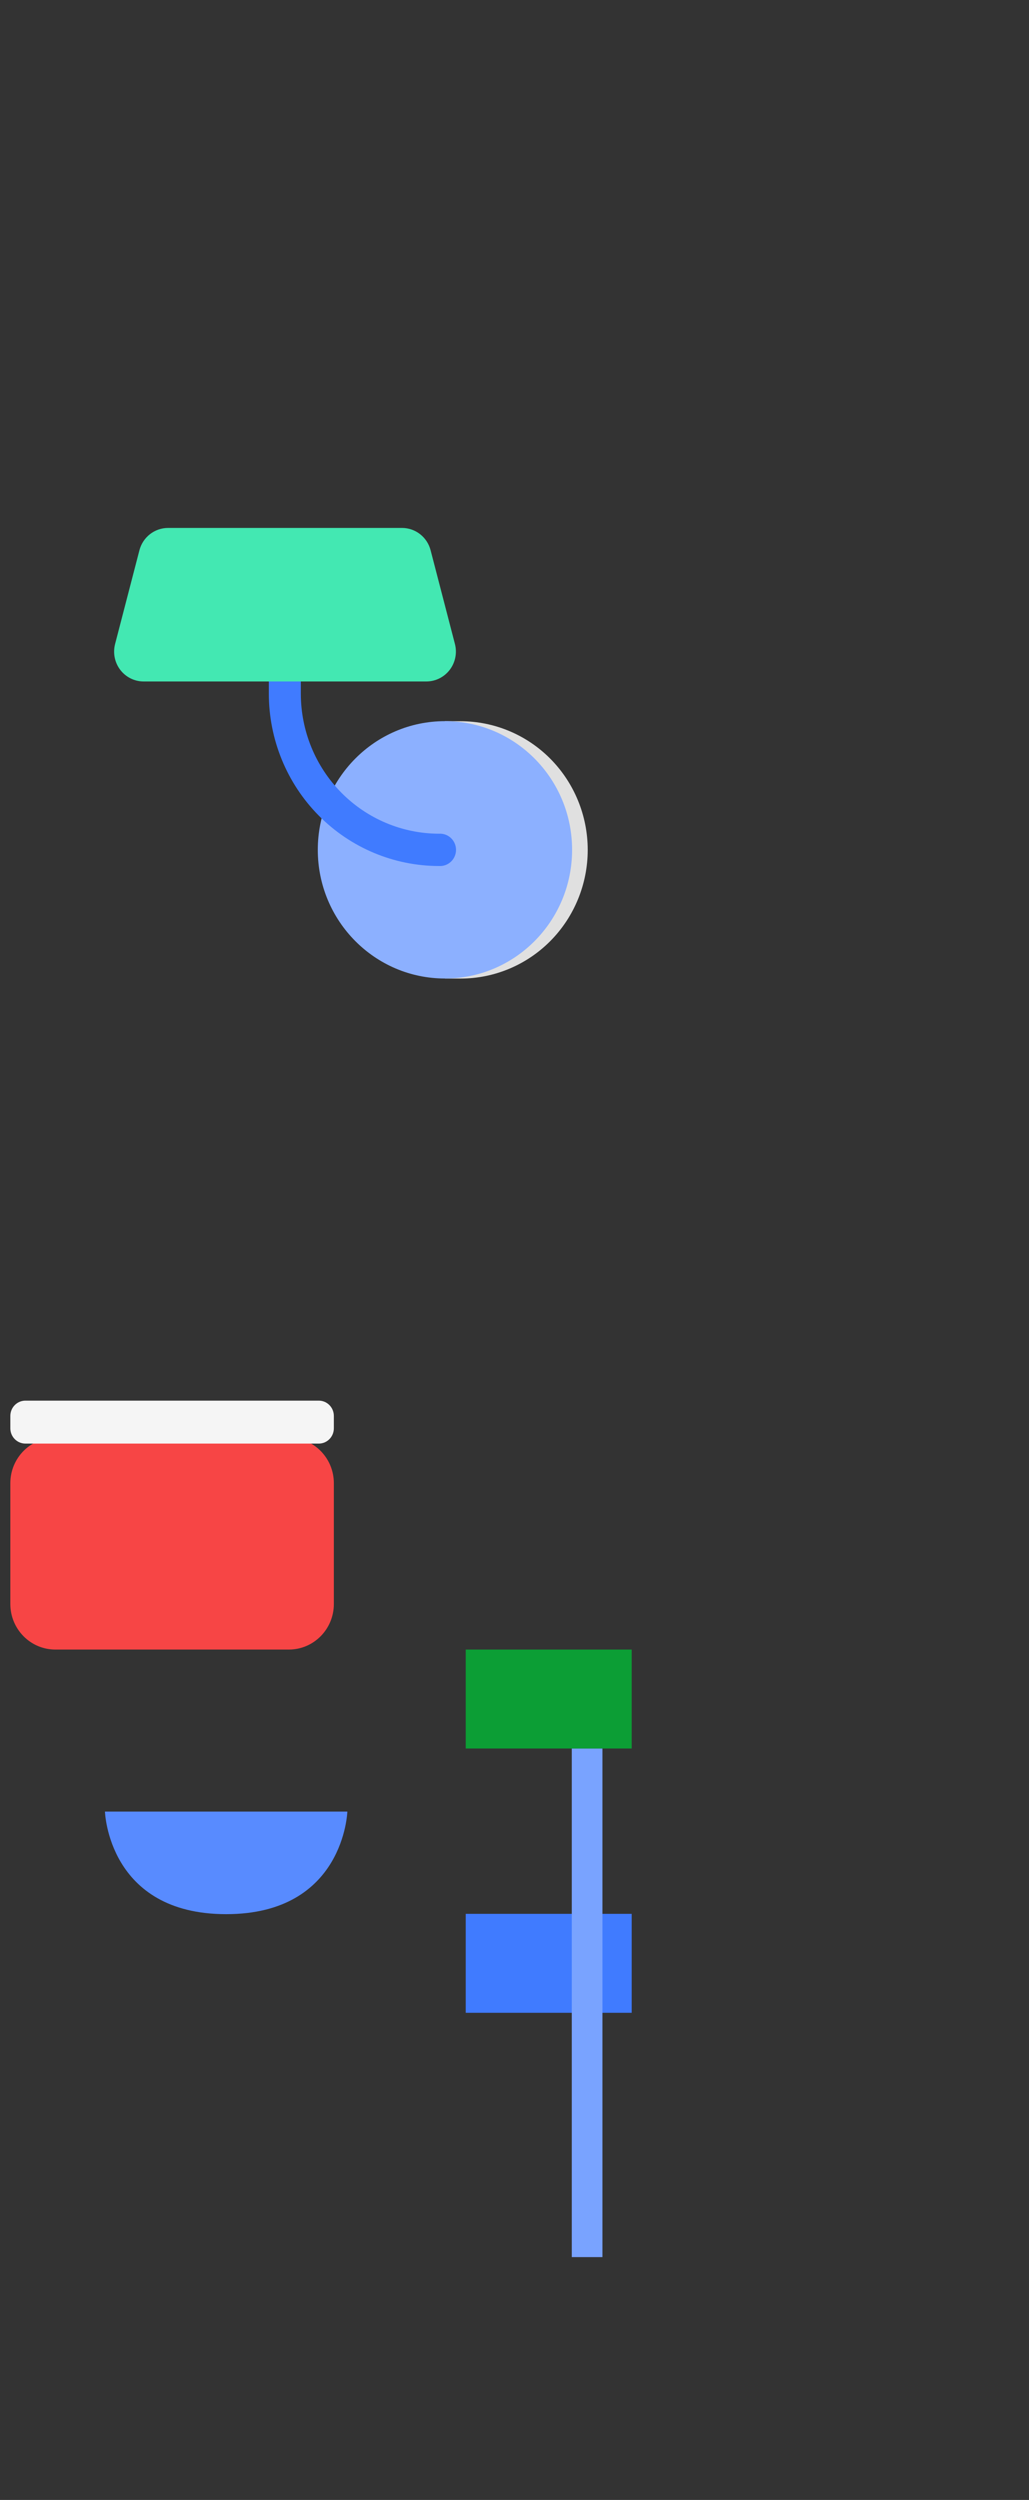 <svg width="199" height="483" viewBox="0 0 199 483" fill="none" xmlns="http://www.w3.org/2000/svg">
<rect x="0" y="0" width="199" height="483" fill="#333333" stroke="none"/>
<path d="M89.071 189.064C95.592 189.064 101.847 186.445 106.459 181.783C111.07 177.12 113.661 170.797 113.661 164.204C113.661 157.611 111.07 151.287 106.459 146.625C101.847 141.963 95.592 139.344 89.071 139.344H86.048V189.064H89.071Z" fill="#E0E0E0"/>
<path d="M86.049 189.052C99.629 189.052 110.639 177.922 110.639 164.192C110.639 150.462 99.629 139.332 86.049 139.332C72.468 139.332 61.459 150.462 61.459 164.192C61.459 177.922 72.468 189.052 86.049 189.052Z" fill="#8CB0FF"/>
<path d="M84.92 167.319C76.187 167.319 67.811 163.811 61.636 157.568C55.461 151.325 51.992 142.858 51.992 134.029V114.162C51.992 113.333 52.318 112.538 52.898 111.951C53.478 111.365 54.264 111.036 55.085 111.036C55.905 111.036 56.691 111.365 57.272 111.951C57.852 112.538 58.178 113.333 58.178 114.162V134.041C58.184 141.207 61.002 148.079 66.013 153.147C71.024 158.216 77.819 161.067 84.908 161.077C85.329 161.051 85.752 161.112 86.149 161.257C86.546 161.402 86.909 161.627 87.217 161.92C87.525 162.212 87.77 162.565 87.937 162.957C88.105 163.349 88.192 163.771 88.192 164.198C88.192 164.625 88.105 165.047 87.937 165.439C87.77 165.831 87.525 166.184 87.217 166.476C86.909 166.768 86.546 166.994 86.149 167.139C85.752 167.284 85.329 167.345 84.908 167.319H84.92Z" fill="#407BFF"/>
<path d="M27.743 131.663H82.45C83.325 131.663 84.188 131.461 84.973 131.07C85.758 130.68 86.445 130.112 86.978 129.412C87.513 128.711 87.88 127.896 88.053 127.029C88.227 126.162 88.201 125.266 87.977 124.411L83.273 106.304C82.952 105.072 82.237 103.982 81.239 103.204C80.242 102.426 79.018 102.002 77.758 102H32.494C31.232 102.002 30.006 102.425 29.007 103.203C28.008 103.981 27.29 105.071 26.966 106.304L22.262 124.411C22.038 125.262 22.009 126.155 22.179 127.019C22.349 127.884 22.712 128.697 23.241 129.398C23.77 130.098 24.451 130.666 25.232 131.059C26.012 131.452 26.871 131.659 27.743 131.663Z" fill="#43E8B2"/>
<path d="M20.298 350.007C20.298 350.007 20.898 369.826 43.736 369.826C66.574 369.826 67.174 350.007 67.174 350.007H20.298Z" fill="#588BFF"/>
<path d="M55.861 277.757H10.702C5.896 277.757 2 281.696 2 286.555V309.905C2 314.764 5.896 318.703 10.702 318.703H55.861C60.667 318.703 64.563 314.764 64.563 309.905V286.555C64.563 281.696 60.667 277.757 55.861 277.757Z" fill="#F74545"/>
<path d="M61.647 270.611H4.916C3.306 270.611 2 271.931 2 273.56V275.961C2 277.59 3.306 278.91 4.916 278.91H61.647C63.258 278.91 64.563 277.59 64.563 275.961V273.56C64.563 271.931 63.258 270.611 61.647 270.611Z" fill="#F5F5F5"/>
<path d="M122.163 318.703H90.07V337.82H122.163V318.703Z" fill="#0C9E35"/>
<path d="M122.163 369.766H90.07V388.884H122.163V369.766Z" fill="#407BFF"/>
<path d="M110.58 436.084H116.507L116.507 337.832H110.58L110.58 436.084Z" fill="#79A3FF"/>
</svg>
